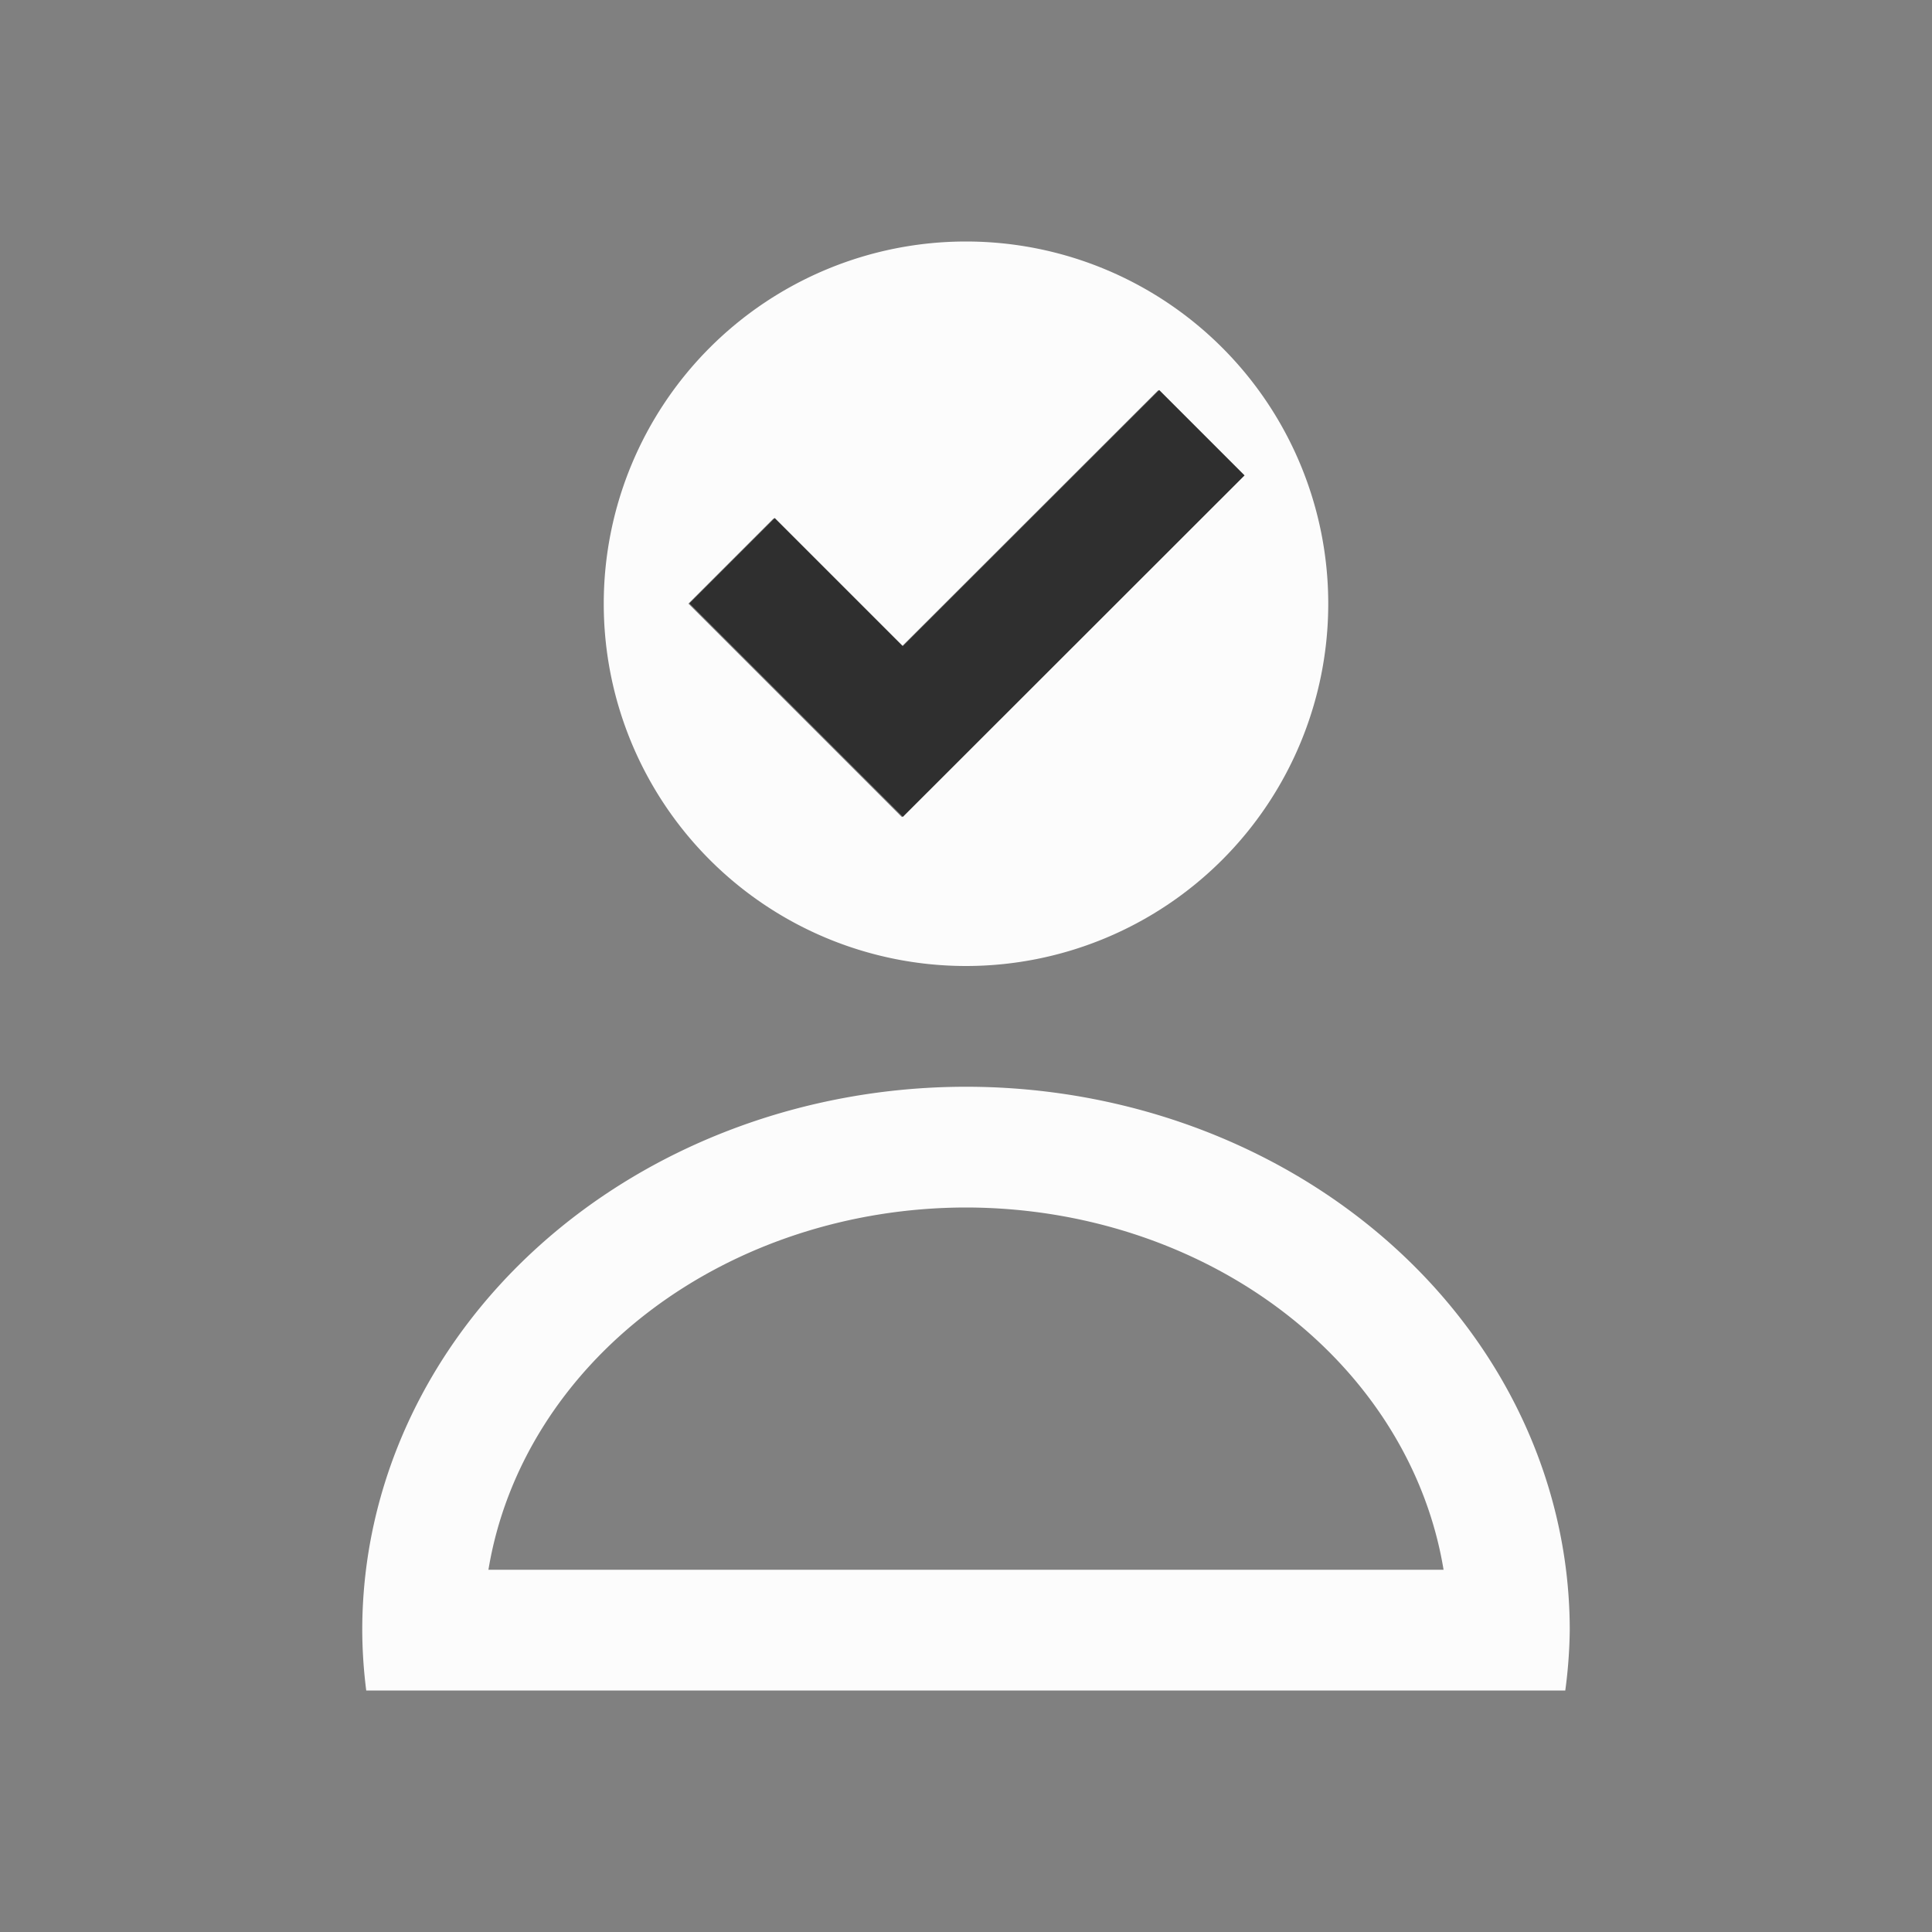 <svg xmlns="http://www.w3.org/2000/svg" viewBox="0 0 16 16">
<rect x="0" y="0" width="16" height="16" fill="#808080" stroke="none"/>
<g fill="currentColor">
<style id="current-color-scheme" type="text/css">
.ColorScheme-Text{color:#fcfcfc}
.ColorScheme-Background{color:#2f2f2f}
</style>
<path d="M8 9a5 4.5 0 0 0-5 4.5 5 4.5 0 0 0 .033.5h9.93a5 4.5 0 0 0 .037-.5A5 4.5 0 0 0 8 9m0 1a4 3.5 0 0 1 3.955 3h-7.91A4 3.5 0 0 1 8 10m0-8a3 3 0 1 0 0 6 3 3 0 0 0 0-6m1.592 1.232.707.707-2.83 2.828-1.768-1.768.707-.707 1.061 1.061z" class="ColorScheme-Text" style="fill:currentColor"/>
</g>
<path class="ColorScheme-Background" style="fill:currentColor" d="m9.6 3.23.707.707-2.83 2.828-1.768-1.768.707-.707 1.061 1.061z"/>
</svg>

